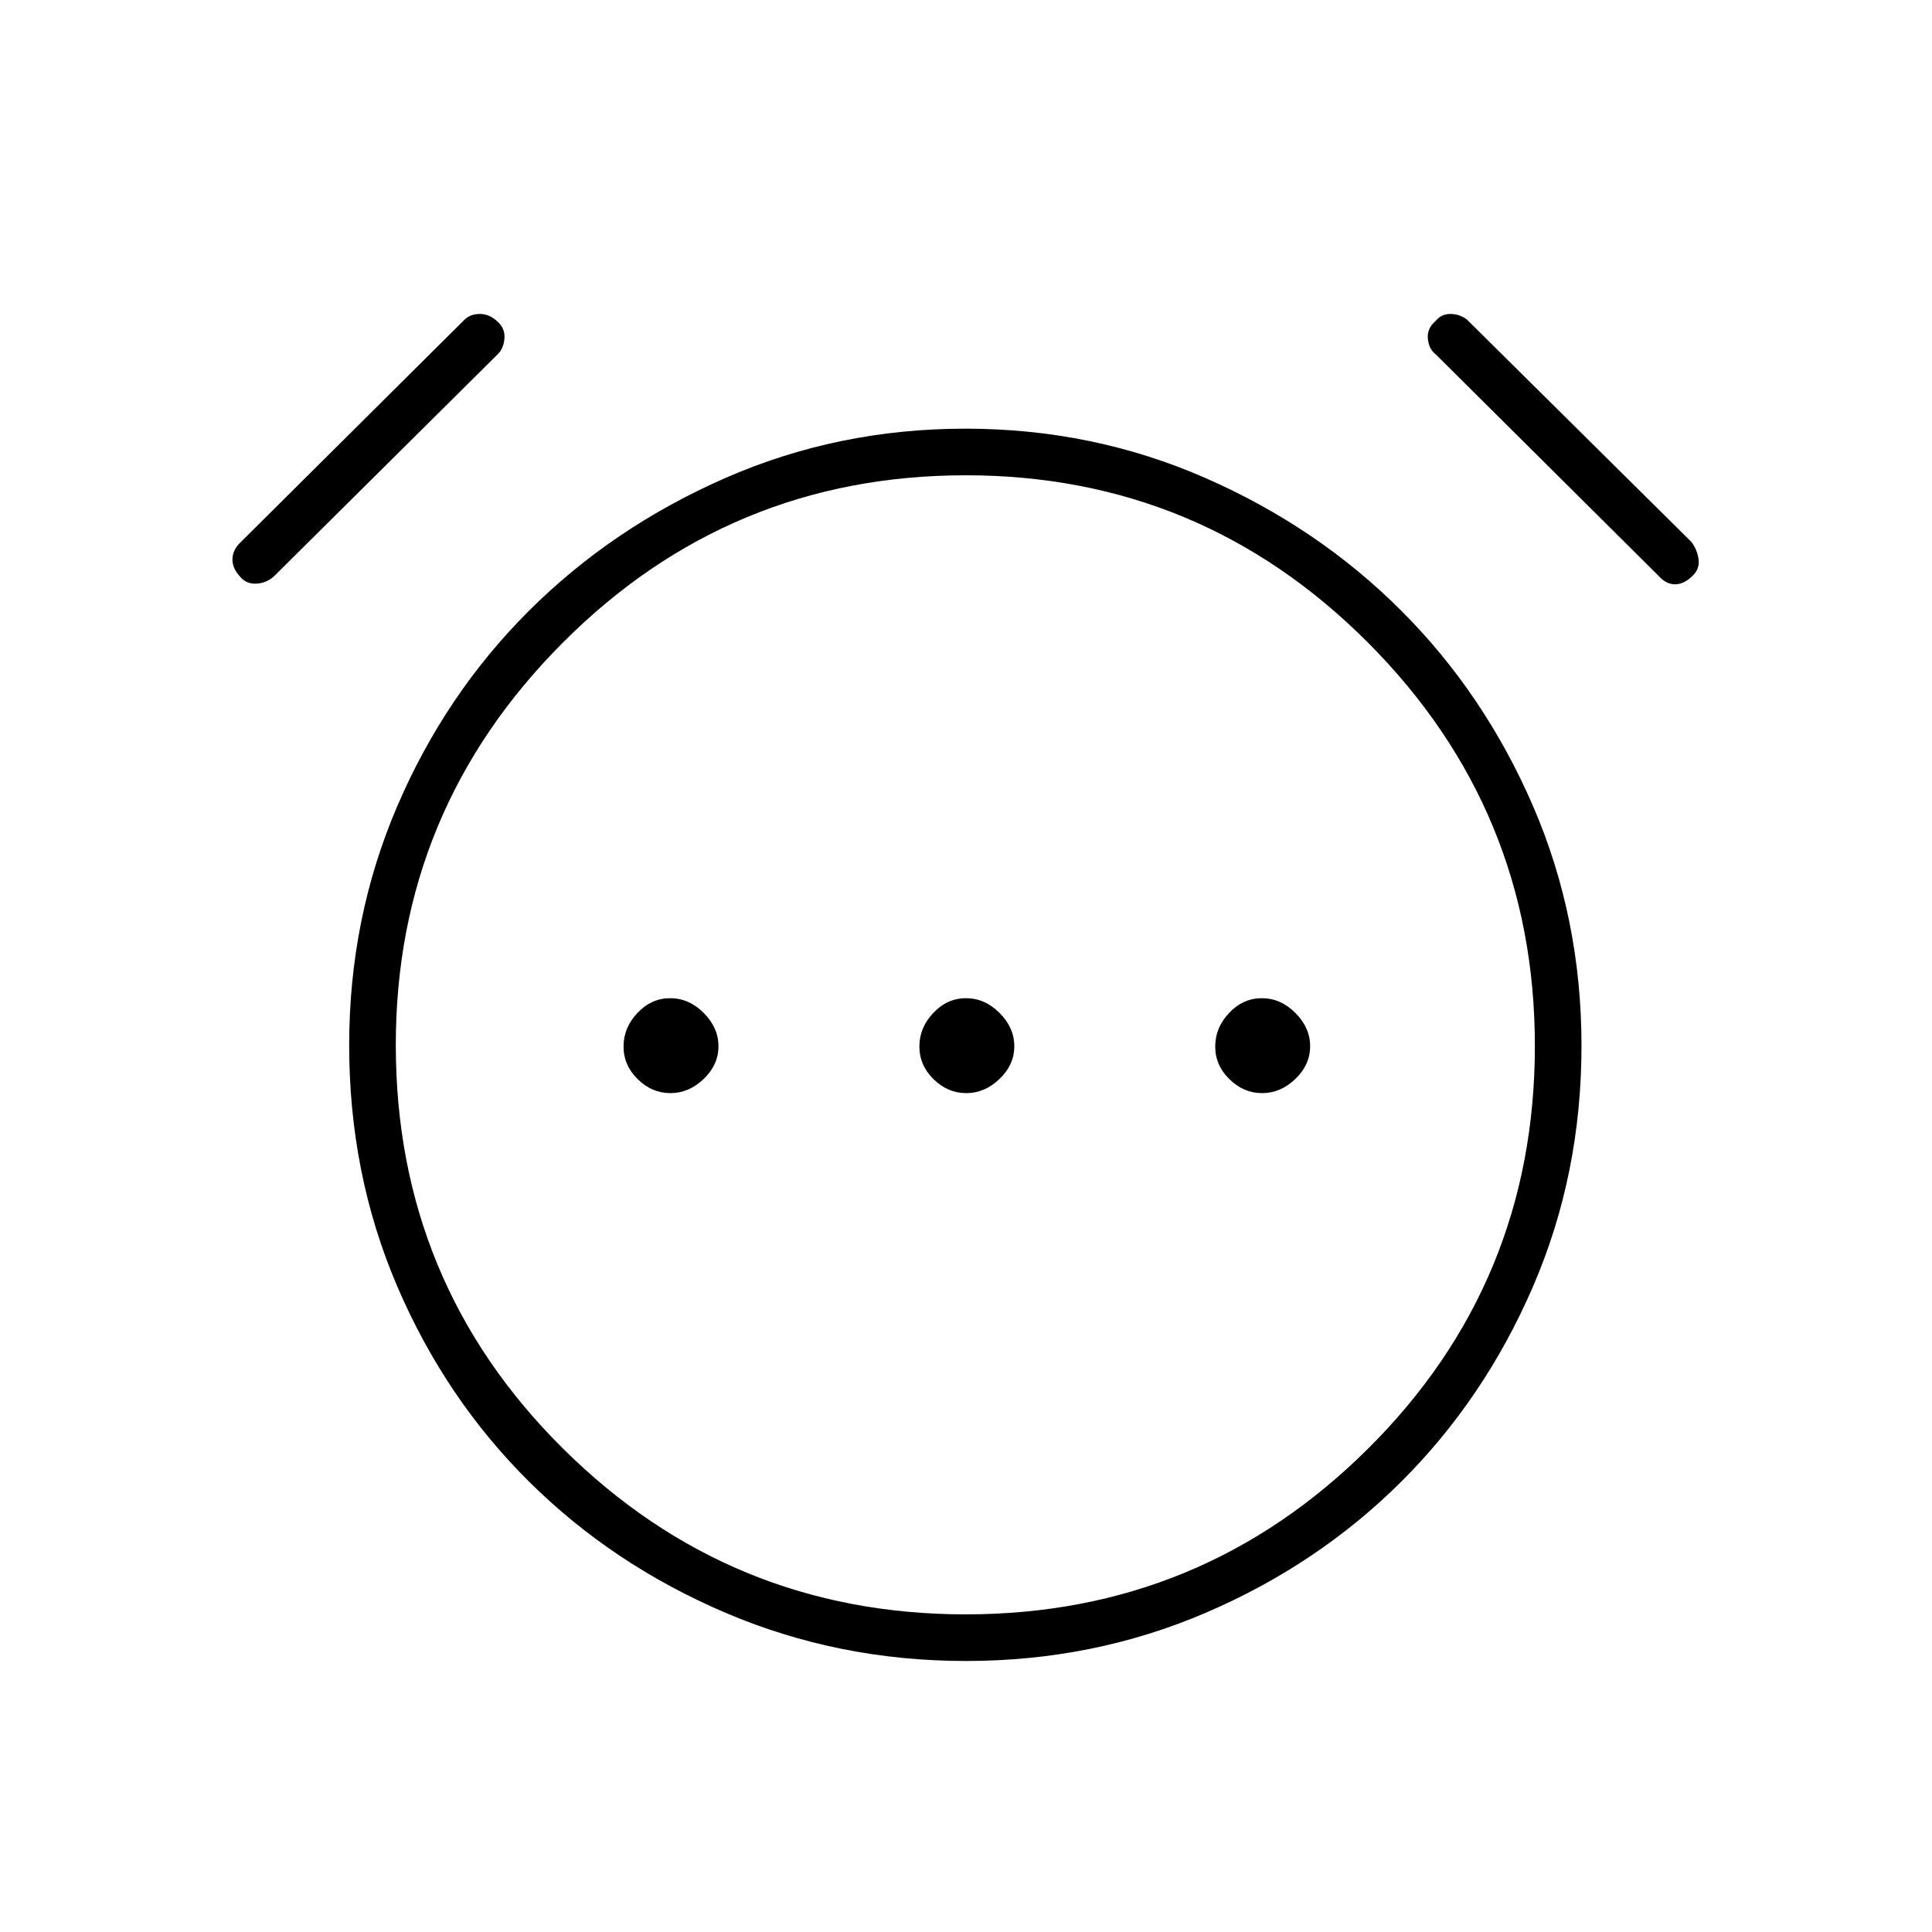 <svg xmlns="http://www.w3.org/2000/svg" height="40" viewBox="0 96 960 960" width="40"><path d="M333.135 639.167q9.198 0 16.532-7.052 7.333-7.051 7.333-16.25 0-9.198-7.319-16.532Q342.363 592 333.015 592t-16.265 7.319q-6.917 7.318-6.917 16.666t7.052 16.265q7.051 6.917 16.25 6.917Zm147 0q9.198 0 16.532-7.052 7.333-7.051 7.333-16.25 0-9.198-7.319-16.532Q489.363 592 480.015 592t-16.265 7.319q-6.917 7.318-6.917 16.666t7.052 16.265q7.051 6.917 16.25 6.917Zm146.999 0q9.199 0 16.533-7.052 7.333-7.051 7.333-16.25 0-9.198-7.319-16.532Q636.363 592 627.015 592t-16.265 7.319q-6.917 7.318-6.917 16.666t7.052 16.265q7.051 6.917 16.249 6.917ZM479.945 921.333q-63.301 0-119.373-23.916Q304.5 873.5 262.917 832.25q-41.584-41.25-65.5-97.005Q173.5 679.491 173.5 615.4q0-63.166 23.917-118.866 23.916-55.701 65.5-97.117Q304.5 358 360.449 333.5q55.95-24.5 119.25-24.5 63.301 0 119.218 24.5 55.916 24.5 97.333 65.917 41.417 41.416 65.5 97.111 24.083 55.695 24.083 119.167 0 63.805-24.083 119.555-24.083 55.75-65.5 97t-97.211 65.167q-55.793 23.916-119.094 23.916ZM480 615.5ZM119.333 382.583Q115.5 378.5 115.5 374t3.701-8.201l111.544-110.878q2.922-2.921 7.688-2.921 4.767 0 8.734 3.75 3.833 3.417 3.5 8.25-.334 4.833-3.119 7.794L136.044 382.456Q132.5 385.667 127.5 386q-5 .333-8.167-3.417ZM841.167 382q-4.334 4.333-8.834 4.333t-8.201-4.201L713.377 272.044Q710 269.5 709.5 264.333q-.5-5.166 3.833-8.833 2.834-3.5 7.334-3.5t8.201 2.745L840.5 365.333q2.833 3.8 3.5 8.484.667 4.683-2.833 8.183Zm-361.29 516.167q117.123 0 199.956-82.395 82.834-82.396 82.834-200.051 0-117.266-82.928-200.41-82.928-83.144-199.883-83.144-117.235 0-200.212 83.177-82.977 83.177-82.977 199.918 0 118.071 83.044 200.488t200.166 82.417Z"/></svg>